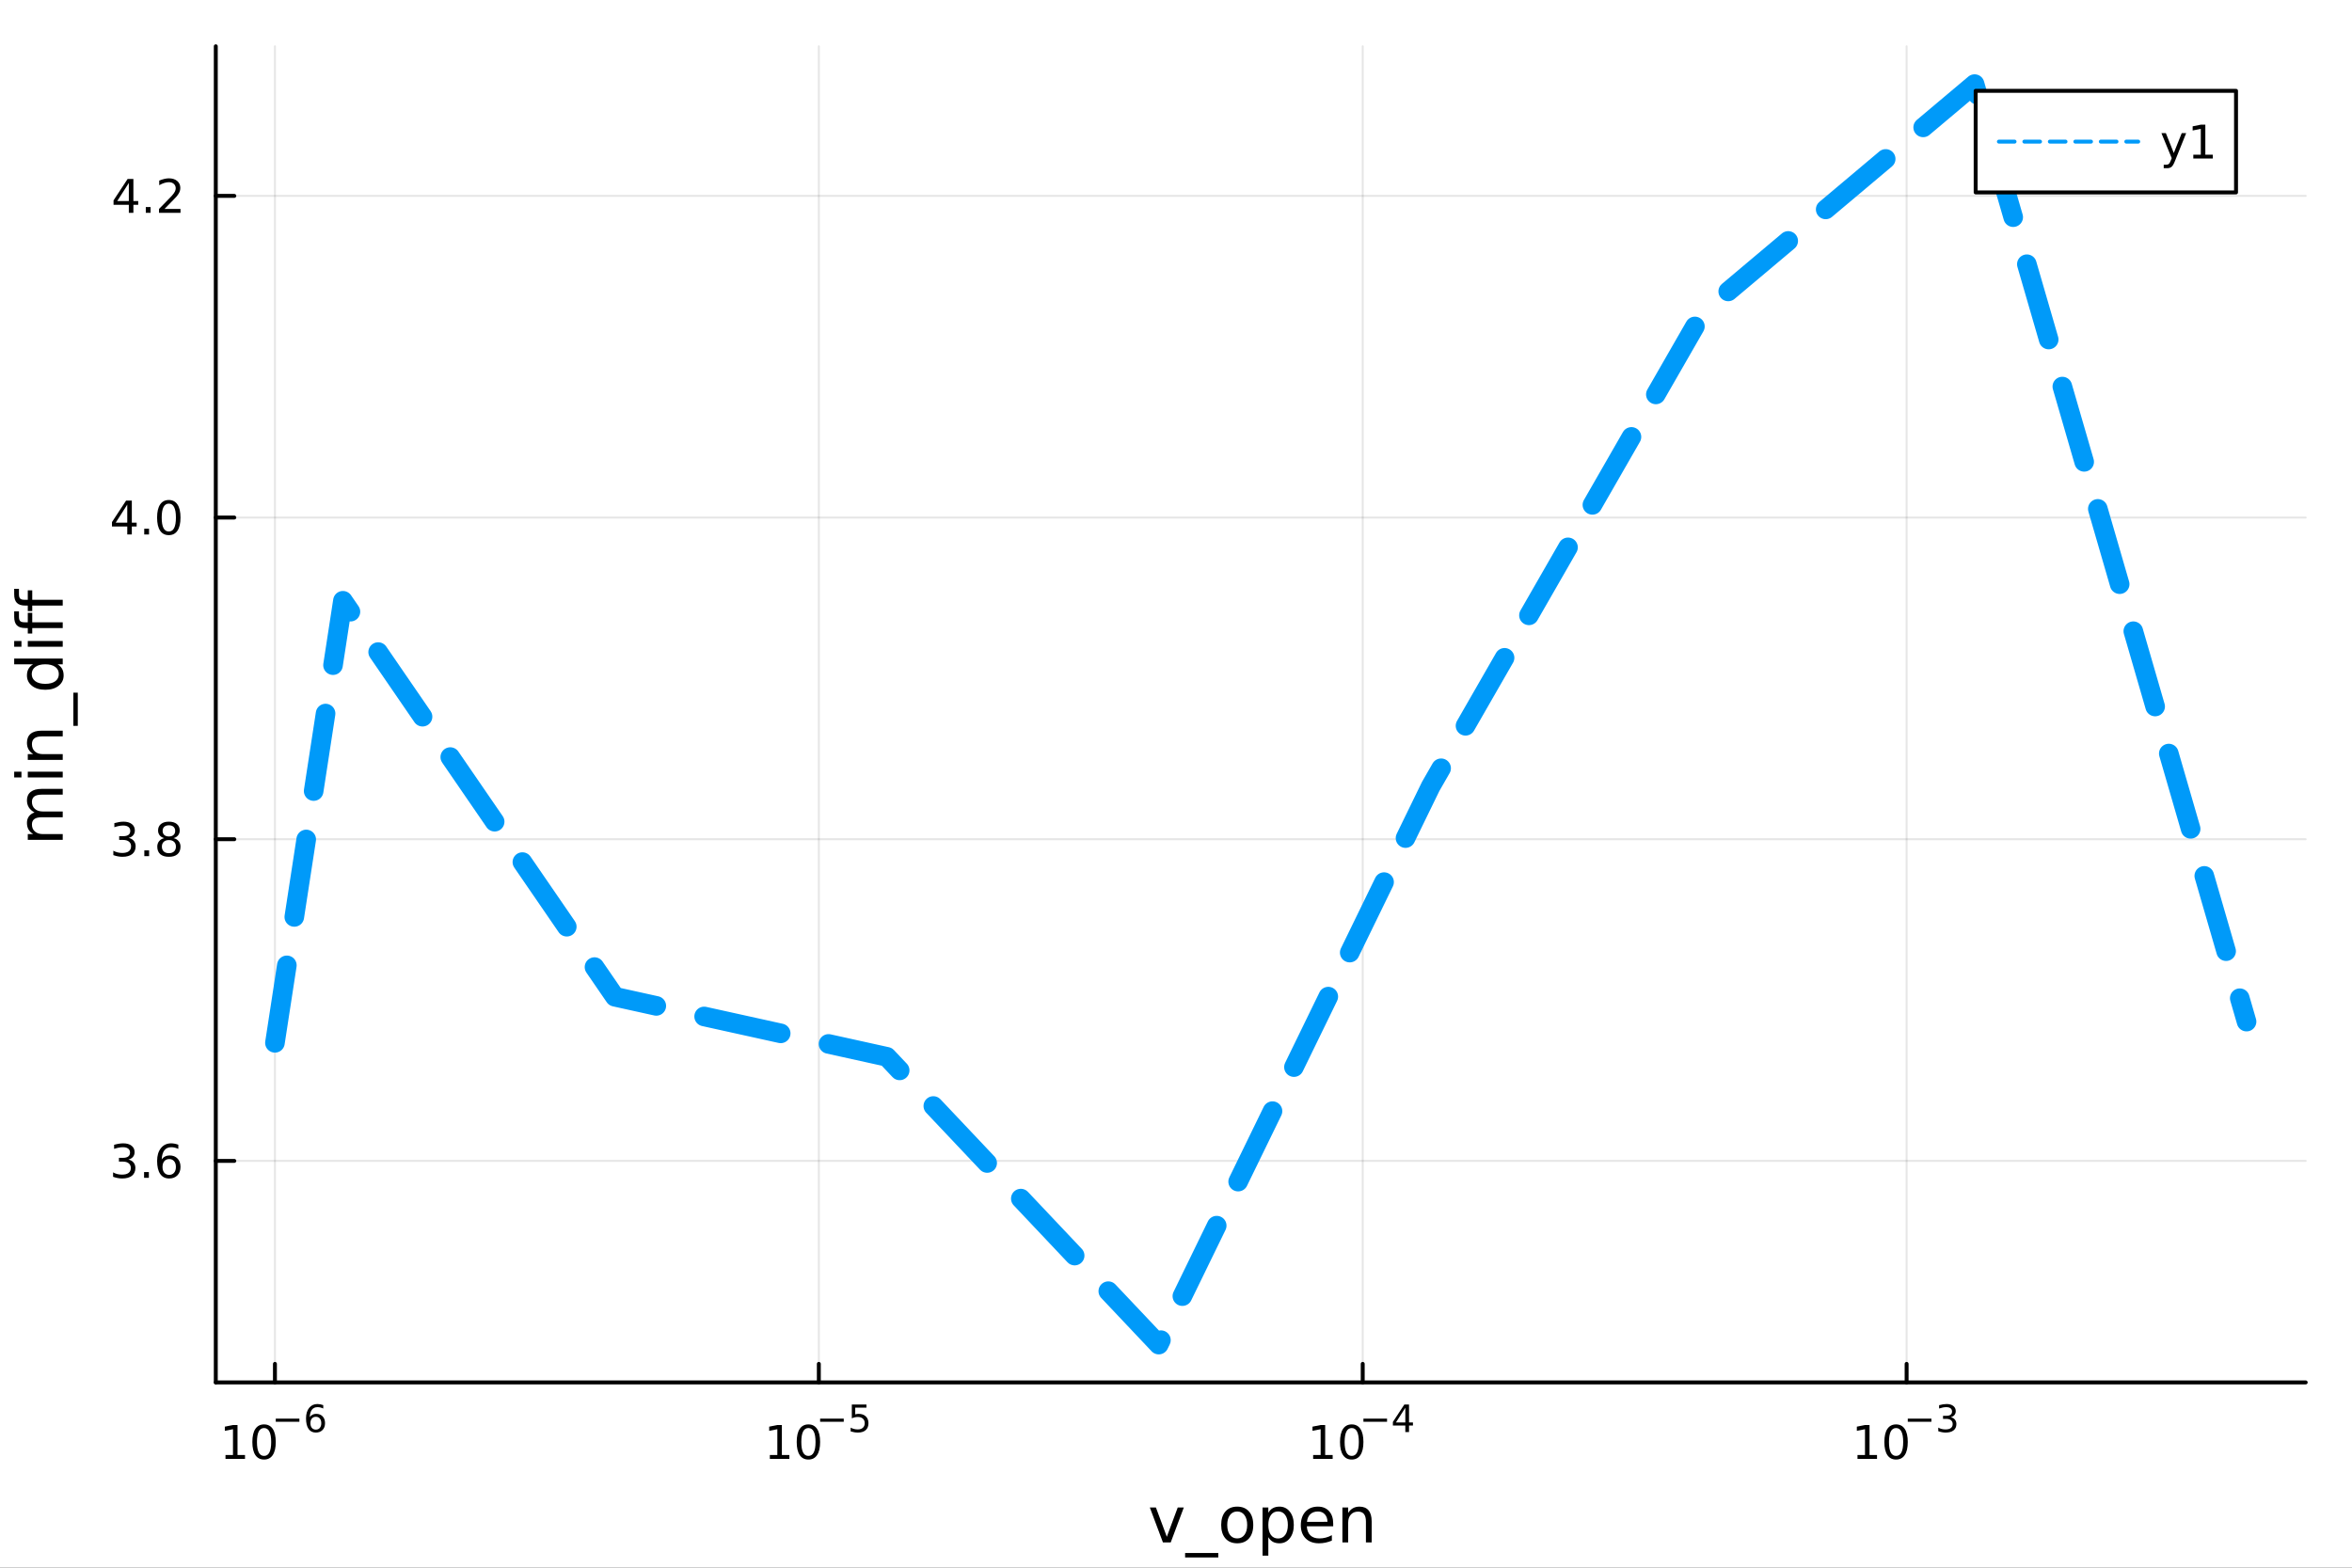 <?xml version="1.0" encoding="utf-8"?>
<svg xmlns="http://www.w3.org/2000/svg" xmlns:xlink="http://www.w3.org/1999/xlink" width="600" height="400" viewBox="0 0 2400 1600">
<rect x="0" y="0" width="2400" height="1600" fill="#333333" stroke="none"/>
<defs>
  <clipPath id="clip200">
    <rect x="0" y="0" width="2400" height="1600"/>
  </clipPath>
</defs>
<path clip-path="url(#clip200)" d="
M0 1600 L2400 1600 L2400 0 L0 0  Z
  " fill="#ffffff" fill-rule="evenodd" fill-opacity="1"/>
<defs>
  <clipPath id="clip201">
    <rect x="480" y="0" width="1681" height="1600"/>
  </clipPath>
</defs>
<path clip-path="url(#clip200)" d="
M220.19 1410.9 L2352.76 1410.9 L2352.76 47.244 L220.19 47.244  Z
  " fill="#ffffff" fill-rule="evenodd" fill-opacity="1"/>
<defs>
  <clipPath id="clip202">
    <rect x="220" y="47" width="2134" height="1365"/>
  </clipPath>
</defs>
<polyline clip-path="url(#clip202)" style="stroke:#000000; stroke-linecap:round; stroke-linejoin:round; stroke-width:2; stroke-opacity:0.1; fill:none" points="
  280.546,1410.9 280.546,47.244 
  "/>
<polyline clip-path="url(#clip202)" style="stroke:#000000; stroke-linecap:round; stroke-linejoin:round; stroke-width:2; stroke-opacity:0.1; fill:none" points="
  835.54,1410.9 835.54,47.244 
  "/>
<polyline clip-path="url(#clip202)" style="stroke:#000000; stroke-linecap:round; stroke-linejoin:round; stroke-width:2; stroke-opacity:0.1; fill:none" points="
  1390.53,1410.9 1390.53,47.244 
  "/>
<polyline clip-path="url(#clip202)" style="stroke:#000000; stroke-linecap:round; stroke-linejoin:round; stroke-width:2; stroke-opacity:0.1; fill:none" points="
  1945.53,1410.9 1945.53,47.244 
  "/>
<polyline clip-path="url(#clip200)" style="stroke:#000000; stroke-linecap:round; stroke-linejoin:round; stroke-width:4; stroke-opacity:1; fill:none" points="
  220.19,1410.9 2352.76,1410.9 
  "/>
<polyline clip-path="url(#clip200)" style="stroke:#000000; stroke-linecap:round; stroke-linejoin:round; stroke-width:4; stroke-opacity:1; fill:none" points="
  280.546,1410.9 280.546,1392 
  "/>
<polyline clip-path="url(#clip200)" style="stroke:#000000; stroke-linecap:round; stroke-linejoin:round; stroke-width:4; stroke-opacity:1; fill:none" points="
  835.54,1410.9 835.54,1392 
  "/>
<polyline clip-path="url(#clip200)" style="stroke:#000000; stroke-linecap:round; stroke-linejoin:round; stroke-width:4; stroke-opacity:1; fill:none" points="
  1390.53,1410.9 1390.53,1392 
  "/>
<polyline clip-path="url(#clip200)" style="stroke:#000000; stroke-linecap:round; stroke-linejoin:round; stroke-width:4; stroke-opacity:1; fill:none" points="
  1945.53,1410.9 1945.53,1392 
  "/>
<path clip-path="url(#clip200)" d="M230.097 1485.02 L237.736 1485.02 L237.736 1458.66 L229.426 1460.32 L229.426 1456.06 L237.69 1454.4 L242.365 1454.4 L242.365 1485.02 L250.004 1485.02 L250.004 1488.96 L230.097 1488.96 L230.097 1485.02 Z" fill="#000000" fill-rule="evenodd" fill-opacity="1" /><path clip-path="url(#clip200)" d="M269.449 1457.48 Q265.838 1457.48 264.009 1461.04 Q262.203 1464.58 262.203 1471.71 Q262.203 1478.82 264.009 1482.38 Q265.838 1485.92 269.449 1485.92 Q273.083 1485.92 274.888 1482.38 Q276.717 1478.82 276.717 1471.71 Q276.717 1464.58 274.888 1461.04 Q273.083 1457.48 269.449 1457.48 M269.449 1453.77 Q275.259 1453.77 278.314 1458.38 Q281.393 1462.96 281.393 1471.71 Q281.393 1480.44 278.314 1485.04 Q275.259 1489.63 269.449 1489.63 Q263.639 1489.63 260.56 1485.04 Q257.504 1480.44 257.504 1471.71 Q257.504 1462.96 260.56 1458.38 Q263.639 1453.77 269.449 1453.77 Z" fill="#000000" fill-rule="evenodd" fill-opacity="1" /><path clip-path="url(#clip200)" d="M281.393 1447.87 L305.505 1447.87 L305.505 1451.07 L281.393 1451.07 L281.393 1447.87 Z" fill="#000000" fill-rule="evenodd" fill-opacity="1" /><path clip-path="url(#clip200)" d="M322.3 1445.99 Q319.742 1445.99 318.237 1447.74 Q316.752 1449.49 316.752 1452.54 Q316.752 1455.57 318.237 1457.33 Q319.742 1459.08 322.3 1459.08 Q324.858 1459.08 326.344 1457.33 Q327.848 1455.57 327.848 1452.54 Q327.848 1449.49 326.344 1447.74 Q324.858 1445.99 322.3 1445.99 M329.842 1434.09 L329.842 1437.55 Q328.412 1436.87 326.945 1436.51 Q325.497 1436.16 324.068 1436.16 Q320.306 1436.16 318.313 1438.69 Q316.338 1441.23 316.056 1446.37 Q317.165 1444.73 318.839 1443.87 Q320.513 1442.98 322.526 1442.98 Q326.757 1442.98 329.202 1445.56 Q331.666 1448.12 331.666 1452.54 Q331.666 1456.86 329.108 1459.48 Q326.55 1462.09 322.3 1462.09 Q317.429 1462.09 314.852 1458.37 Q312.275 1454.62 312.275 1447.53 Q312.275 1440.88 315.435 1436.93 Q318.595 1432.96 323.917 1432.96 Q325.347 1432.96 326.795 1433.24 Q328.262 1433.52 329.842 1434.09 Z" fill="#000000" fill-rule="evenodd" fill-opacity="1" /><path clip-path="url(#clip200)" d="M785.562 1485.02 L793.2 1485.02 L793.2 1458.66 L784.89 1460.32 L784.89 1456.06 L793.154 1454.4 L797.83 1454.4 L797.83 1485.02 L805.469 1485.02 L805.469 1488.96 L785.562 1488.96 L785.562 1485.02 Z" fill="#000000" fill-rule="evenodd" fill-opacity="1" /><path clip-path="url(#clip200)" d="M824.913 1457.48 Q821.302 1457.48 819.473 1461.04 Q817.668 1464.58 817.668 1471.71 Q817.668 1478.82 819.473 1482.38 Q821.302 1485.92 824.913 1485.92 Q828.547 1485.92 830.353 1482.38 Q832.182 1478.82 832.182 1471.71 Q832.182 1464.58 830.353 1461.04 Q828.547 1457.48 824.913 1457.48 M824.913 1453.77 Q830.723 1453.77 833.779 1458.38 Q836.858 1462.96 836.858 1471.71 Q836.858 1480.44 833.779 1485.04 Q830.723 1489.63 824.913 1489.63 Q819.103 1489.63 816.024 1485.04 Q812.969 1480.44 812.969 1471.71 Q812.969 1462.96 816.024 1458.38 Q819.103 1453.77 824.913 1453.77 Z" fill="#000000" fill-rule="evenodd" fill-opacity="1" /><path clip-path="url(#clip200)" d="M836.858 1447.87 L860.969 1447.87 L860.969 1451.07 L836.858 1451.07 L836.858 1447.87 Z" fill="#000000" fill-rule="evenodd" fill-opacity="1" /><path clip-path="url(#clip200)" d="M869.207 1433.47 L884.121 1433.47 L884.121 1436.66 L872.686 1436.66 L872.686 1443.55 Q873.514 1443.27 874.341 1443.13 Q875.169 1442.98 875.996 1442.98 Q880.698 1442.98 883.444 1445.56 Q886.19 1448.14 886.19 1452.54 Q886.19 1457.07 883.369 1459.59 Q880.548 1462.09 875.413 1462.09 Q873.646 1462.09 871.802 1461.79 Q869.978 1461.49 868.022 1460.89 L868.022 1457.07 Q869.715 1457.99 871.52 1458.44 Q873.326 1458.89 875.338 1458.89 Q878.592 1458.89 880.492 1457.18 Q882.391 1455.47 882.391 1452.54 Q882.391 1449.6 880.492 1447.89 Q878.592 1446.18 875.338 1446.18 Q873.815 1446.18 872.291 1446.52 Q870.787 1446.86 869.207 1447.57 L869.207 1433.47 Z" fill="#000000" fill-rule="evenodd" fill-opacity="1" /><path clip-path="url(#clip200)" d="M1339.95 1485.02 L1347.59 1485.02 L1347.59 1458.66 L1339.28 1460.32 L1339.28 1456.06 L1347.55 1454.4 L1352.22 1454.4 L1352.22 1485.02 L1359.86 1485.02 L1359.86 1488.96 L1339.95 1488.96 L1339.95 1485.02 Z" fill="#000000" fill-rule="evenodd" fill-opacity="1" /><path clip-path="url(#clip200)" d="M1379.31 1457.48 Q1375.69 1457.48 1373.87 1461.04 Q1372.06 1464.58 1372.06 1471.71 Q1372.06 1478.82 1373.87 1482.38 Q1375.69 1485.92 1379.31 1485.92 Q1382.94 1485.92 1384.75 1482.38 Q1386.57 1478.82 1386.57 1471.71 Q1386.57 1464.58 1384.75 1461.04 Q1382.94 1457.48 1379.31 1457.48 M1379.31 1453.77 Q1385.12 1453.77 1388.17 1458.38 Q1391.25 1462.96 1391.25 1471.71 Q1391.25 1480.44 1388.17 1485.04 Q1385.12 1489.63 1379.31 1489.63 Q1373.5 1489.63 1370.42 1485.04 Q1367.36 1480.44 1367.36 1471.71 Q1367.36 1462.96 1370.42 1458.38 Q1373.5 1453.77 1379.31 1453.77 Z" fill="#000000" fill-rule="evenodd" fill-opacity="1" /><path clip-path="url(#clip200)" d="M1391.25 1447.87 L1415.36 1447.87 L1415.36 1451.07 L1391.25 1451.07 L1391.25 1447.87 Z" fill="#000000" fill-rule="evenodd" fill-opacity="1" /><path clip-path="url(#clip200)" d="M1434 1436.78 L1424.41 1451.77 L1434 1451.77 L1434 1436.78 M1433 1433.47 L1437.78 1433.47 L1437.78 1451.77 L1441.79 1451.77 L1441.79 1454.93 L1437.78 1454.93 L1437.78 1461.55 L1434 1461.55 L1434 1454.93 L1421.32 1454.93 L1421.32 1451.26 L1433 1433.47 Z" fill="#000000" fill-rule="evenodd" fill-opacity="1" /><path clip-path="url(#clip200)" d="M1895.41 1485.02 L1903.05 1485.02 L1903.05 1458.66 L1894.74 1460.32 L1894.74 1456.06 L1903 1454.4 L1907.68 1454.4 L1907.68 1485.02 L1915.32 1485.02 L1915.32 1488.96 L1895.41 1488.96 L1895.41 1485.02 Z" fill="#000000" fill-rule="evenodd" fill-opacity="1" /><path clip-path="url(#clip200)" d="M1934.76 1457.48 Q1931.15 1457.48 1929.32 1461.04 Q1927.52 1464.58 1927.52 1471.71 Q1927.52 1478.82 1929.32 1482.38 Q1931.15 1485.92 1934.76 1485.92 Q1938.39 1485.92 1940.2 1482.38 Q1942.03 1478.82 1942.03 1471.71 Q1942.03 1464.58 1940.2 1461.04 Q1938.39 1457.48 1934.76 1457.48 M1934.76 1453.77 Q1940.57 1453.77 1943.63 1458.38 Q1946.71 1462.96 1946.71 1471.71 Q1946.71 1480.44 1943.63 1485.04 Q1940.57 1489.63 1934.76 1489.63 Q1928.95 1489.63 1925.87 1485.04 Q1922.82 1480.44 1922.82 1471.71 Q1922.82 1462.96 1925.87 1458.38 Q1928.95 1453.77 1934.76 1453.77 Z" fill="#000000" fill-rule="evenodd" fill-opacity="1" /><path clip-path="url(#clip200)" d="M1946.71 1447.87 L1970.82 1447.87 L1970.82 1451.07 L1946.71 1451.07 L1946.71 1447.87 Z" fill="#000000" fill-rule="evenodd" fill-opacity="1" /><path clip-path="url(#clip200)" d="M1990.53 1446.41 Q1993.25 1446.99 1994.78 1448.83 Q1996.32 1450.68 1996.32 1453.38 Q1996.32 1457.54 1993.46 1459.82 Q1990.6 1462.09 1985.34 1462.09 Q1983.57 1462.09 1981.69 1461.73 Q1979.83 1461.4 1977.83 1460.7 L1977.83 1457.03 Q1979.41 1457.95 1981.29 1458.42 Q1983.17 1458.89 1985.22 1458.89 Q1988.8 1458.89 1990.66 1457.48 Q1992.54 1456.07 1992.54 1453.38 Q1992.54 1450.9 1990.79 1449.51 Q1989.06 1448.1 1985.96 1448.1 L1982.68 1448.1 L1982.68 1444.98 L1986.11 1444.98 Q1988.91 1444.98 1990.4 1443.87 Q1991.88 1442.74 1991.88 1440.63 Q1991.88 1438.47 1990.34 1437.32 Q1988.82 1436.16 1985.96 1436.16 Q1984.4 1436.16 1982.61 1436.49 Q1980.82 1436.83 1978.68 1437.55 L1978.68 1434.16 Q1980.84 1433.56 1982.72 1433.26 Q1984.62 1432.96 1986.3 1432.96 Q1990.62 1432.96 1993.14 1434.93 Q1995.66 1436.89 1995.66 1440.24 Q1995.66 1442.57 1994.33 1444.19 Q1992.99 1445.79 1990.53 1446.41 Z" fill="#000000" fill-rule="evenodd" fill-opacity="1" /><path clip-path="url(#clip200)" d="M1173.29 1538.54 L1179.5 1538.54 L1190.64 1568.46 L1201.78 1538.54 L1207.98 1538.54 L1194.62 1574.19 L1186.66 1574.19 L1173.29 1538.54 Z" fill="#000000" fill-rule="evenodd" fill-opacity="1" /><path clip-path="url(#clip200)" d="M1243.15 1585.01 L1243.15 1589.56 L1209.29 1589.56 L1209.29 1585.01 L1243.15 1585.01 Z" fill="#000000" fill-rule="evenodd" fill-opacity="1" /><path clip-path="url(#clip200)" d="M1262.47 1542.64 Q1257.76 1542.64 1255.03 1546.34 Q1252.29 1550 1252.29 1556.39 Q1252.29 1562.79 1254.99 1566.48 Q1257.73 1570.14 1262.47 1570.14 Q1267.15 1570.14 1269.89 1566.45 Q1272.63 1562.76 1272.63 1556.39 Q1272.63 1550.06 1269.89 1546.37 Q1267.15 1542.64 1262.47 1542.64 M1262.47 1537.68 Q1270.11 1537.68 1274.47 1542.64 Q1278.83 1547.61 1278.83 1556.39 Q1278.83 1565.15 1274.47 1570.14 Q1270.11 1575.11 1262.47 1575.11 Q1254.8 1575.11 1250.44 1570.14 Q1246.11 1565.15 1246.11 1556.39 Q1246.11 1547.61 1250.44 1542.64 Q1254.8 1537.68 1262.47 1537.68 Z" fill="#000000" fill-rule="evenodd" fill-opacity="1" /><path clip-path="url(#clip200)" d="M1294.21 1568.84 L1294.21 1587.74 L1288.32 1587.74 L1288.32 1538.54 L1294.21 1538.54 L1294.21 1543.95 Q1296.05 1540.77 1298.85 1539.24 Q1301.69 1537.68 1305.6 1537.68 Q1312.1 1537.68 1316.14 1542.83 Q1320.21 1547.99 1320.21 1556.39 Q1320.21 1564.8 1316.14 1569.95 Q1312.1 1575.11 1305.6 1575.11 Q1301.69 1575.11 1298.85 1573.58 Q1296.05 1572.02 1294.21 1568.84 M1314.13 1556.39 Q1314.13 1549.93 1311.46 1546.27 Q1308.82 1542.58 1304.17 1542.58 Q1299.52 1542.58 1296.85 1546.27 Q1294.21 1549.93 1294.21 1556.39 Q1294.21 1562.85 1296.85 1566.55 Q1299.52 1570.21 1304.17 1570.21 Q1308.82 1570.21 1311.46 1566.55 Q1314.13 1562.85 1314.13 1556.39 Z" fill="#000000" fill-rule="evenodd" fill-opacity="1" /><path clip-path="url(#clip200)" d="M1360.41 1554.9 L1360.41 1557.76 L1333.48 1557.76 Q1333.87 1563.81 1337.11 1566.99 Q1340.39 1570.14 1346.22 1570.14 Q1349.59 1570.14 1352.74 1569.32 Q1355.92 1568.49 1359.04 1566.83 L1359.04 1572.37 Q1355.89 1573.71 1352.58 1574.41 Q1349.27 1575.11 1345.87 1575.11 Q1337.34 1575.11 1332.34 1570.14 Q1327.37 1565.18 1327.37 1556.71 Q1327.37 1547.96 1332.08 1542.83 Q1336.83 1537.68 1344.85 1537.68 Q1352.04 1537.68 1356.21 1542.33 Q1360.41 1546.94 1360.41 1554.9 M1354.55 1553.18 Q1354.49 1548.37 1351.85 1545.51 Q1349.24 1542.64 1344.91 1542.64 Q1340.01 1542.64 1337.05 1545.41 Q1334.12 1548.18 1333.67 1553.21 L1354.55 1553.18 Z" fill="#000000" fill-rule="evenodd" fill-opacity="1" /><path clip-path="url(#clip200)" d="M1399.66 1552.67 L1399.66 1574.19 L1393.8 1574.19 L1393.8 1552.86 Q1393.8 1547.8 1391.83 1545.29 Q1389.85 1542.77 1385.91 1542.77 Q1381.16 1542.77 1378.43 1545.79 Q1375.69 1548.82 1375.69 1554.04 L1375.69 1574.19 L1369.8 1574.19 L1369.8 1538.54 L1375.69 1538.54 L1375.69 1544.08 Q1377.79 1540.86 1380.62 1539.27 Q1383.49 1537.68 1387.21 1537.68 Q1393.35 1537.68 1396.5 1541.5 Q1399.66 1545.29 1399.66 1552.67 Z" fill="#000000" fill-rule="evenodd" fill-opacity="1" /><polyline clip-path="url(#clip202)" style="stroke:#000000; stroke-linecap:round; stroke-linejoin:round; stroke-width:2; stroke-opacity:0.1; fill:none" points="
  220.19,1184.82 2352.76,1184.82 
  "/>
<polyline clip-path="url(#clip202)" style="stroke:#000000; stroke-linecap:round; stroke-linejoin:round; stroke-width:2; stroke-opacity:0.1; fill:none" points="
  220.19,856.516 2352.76,856.516 
  "/>
<polyline clip-path="url(#clip202)" style="stroke:#000000; stroke-linecap:round; stroke-linejoin:round; stroke-width:2; stroke-opacity:0.1; fill:none" points="
  220.19,528.214 2352.76,528.214 
  "/>
<polyline clip-path="url(#clip202)" style="stroke:#000000; stroke-linecap:round; stroke-linejoin:round; stroke-width:2; stroke-opacity:0.1; fill:none" points="
  220.19,199.912 2352.76,199.912 
  "/>
<polyline clip-path="url(#clip200)" style="stroke:#000000; stroke-linecap:round; stroke-linejoin:round; stroke-width:4; stroke-opacity:1; fill:none" points="
  220.19,1410.9 220.19,47.244 
  "/>
<polyline clip-path="url(#clip200)" style="stroke:#000000; stroke-linecap:round; stroke-linejoin:round; stroke-width:4; stroke-opacity:1; fill:none" points="
  220.19,1184.82 239.088,1184.82 
  "/>
<polyline clip-path="url(#clip200)" style="stroke:#000000; stroke-linecap:round; stroke-linejoin:round; stroke-width:4; stroke-opacity:1; fill:none" points="
  220.19,856.516 239.088,856.516 
  "/>
<polyline clip-path="url(#clip200)" style="stroke:#000000; stroke-linecap:round; stroke-linejoin:round; stroke-width:4; stroke-opacity:1; fill:none" points="
  220.19,528.214 239.088,528.214 
  "/>
<polyline clip-path="url(#clip200)" style="stroke:#000000; stroke-linecap:round; stroke-linejoin:round; stroke-width:4; stroke-opacity:1; fill:none" points="
  220.19,199.912 239.088,199.912 
  "/>
<path clip-path="url(#clip200)" d="M131.019 1183.46 Q134.376 1184.18 136.251 1186.45 Q138.149 1188.72 138.149 1192.05 Q138.149 1197.17 134.63 1199.97 Q131.112 1202.77 124.63 1202.77 Q122.455 1202.77 120.14 1202.33 Q117.848 1201.91 115.394 1201.06 L115.394 1196.54 Q117.339 1197.68 119.654 1198.26 Q121.968 1198.83 124.492 1198.83 Q128.89 1198.83 131.181 1197.1 Q133.496 1195.36 133.496 1192.05 Q133.496 1189 131.343 1187.28 Q129.214 1185.55 125.394 1185.55 L121.367 1185.55 L121.367 1181.7 L125.58 1181.7 Q129.029 1181.7 130.857 1180.34 Q132.686 1178.95 132.686 1176.36 Q132.686 1173.7 130.788 1172.28 Q128.913 1170.85 125.394 1170.85 Q123.473 1170.85 121.274 1171.26 Q119.075 1171.68 116.436 1172.56 L116.436 1168.39 Q119.098 1167.65 121.413 1167.28 Q123.751 1166.91 125.811 1166.91 Q131.135 1166.91 134.237 1169.34 Q137.339 1171.75 137.339 1175.87 Q137.339 1178.74 135.695 1180.73 Q134.052 1182.7 131.019 1183.46 Z" fill="#000000" fill-rule="evenodd" fill-opacity="1" /><path clip-path="url(#clip200)" d="M147.015 1196.22 L151.899 1196.22 L151.899 1202.1 L147.015 1202.1 L147.015 1196.22 Z" fill="#000000" fill-rule="evenodd" fill-opacity="1" /><path clip-path="url(#clip200)" d="M172.663 1182.95 Q169.514 1182.95 167.663 1185.11 Q165.834 1187.26 165.834 1191.01 Q165.834 1194.74 167.663 1196.91 Q169.514 1199.07 172.663 1199.07 Q175.811 1199.07 177.639 1196.91 Q179.491 1194.74 179.491 1191.01 Q179.491 1187.26 177.639 1185.11 Q175.811 1182.95 172.663 1182.95 M181.945 1168.3 L181.945 1172.56 Q180.186 1171.73 178.38 1171.29 Q176.598 1170.85 174.839 1170.85 Q170.209 1170.85 167.755 1173.97 Q165.325 1177.1 164.977 1183.42 Q166.343 1181.4 168.403 1180.34 Q170.464 1179.25 172.94 1179.25 Q178.149 1179.25 181.158 1182.42 Q184.19 1185.57 184.19 1191.01 Q184.19 1196.33 181.042 1199.55 Q177.894 1202.77 172.663 1202.77 Q166.667 1202.77 163.496 1198.19 Q160.325 1193.58 160.325 1184.85 Q160.325 1176.66 164.214 1171.8 Q168.102 1166.91 174.653 1166.91 Q176.413 1166.91 178.195 1167.26 Q180.001 1167.61 181.945 1168.3 Z" fill="#000000" fill-rule="evenodd" fill-opacity="1" /><path clip-path="url(#clip200)" d="M131.274 855.161 Q134.63 855.879 136.505 858.148 Q138.404 860.416 138.404 863.749 Q138.404 868.865 134.885 871.666 Q131.367 874.467 124.885 874.467 Q122.709 874.467 120.394 874.027 Q118.103 873.61 115.649 872.754 L115.649 868.24 Q117.593 869.374 119.908 869.953 Q122.223 870.532 124.746 870.532 Q129.144 870.532 131.436 868.796 Q133.751 867.06 133.751 863.749 Q133.751 860.694 131.598 858.981 Q129.468 857.245 125.649 857.245 L121.621 857.245 L121.621 853.402 L125.834 853.402 Q129.283 853.402 131.112 852.037 Q132.941 850.648 132.941 848.055 Q132.941 845.393 131.042 843.981 Q129.167 842.546 125.649 842.546 Q123.728 842.546 121.529 842.962 Q119.33 843.379 116.691 844.259 L116.691 840.092 Q119.353 839.351 121.668 838.981 Q124.005 838.611 126.066 838.611 Q131.39 838.611 134.492 841.041 Q137.593 843.449 137.593 847.569 Q137.593 850.439 135.95 852.43 Q134.306 854.398 131.274 855.161 Z" fill="#000000" fill-rule="evenodd" fill-opacity="1" /><path clip-path="url(#clip200)" d="M147.269 867.916 L152.153 867.916 L152.153 873.796 L147.269 873.796 L147.269 867.916 Z" fill="#000000" fill-rule="evenodd" fill-opacity="1" /><path clip-path="url(#clip200)" d="M172.339 857.384 Q169.005 857.384 167.084 859.166 Q165.186 860.948 165.186 864.073 Q165.186 867.198 167.084 868.981 Q169.005 870.763 172.339 870.763 Q175.672 870.763 177.593 868.981 Q179.514 867.175 179.514 864.073 Q179.514 860.948 177.593 859.166 Q175.695 857.384 172.339 857.384 M167.663 855.393 Q164.653 854.652 162.964 852.592 Q161.297 850.532 161.297 847.569 Q161.297 843.425 164.237 841.018 Q167.2 838.611 172.339 838.611 Q177.501 838.611 180.44 841.018 Q183.38 843.425 183.38 847.569 Q183.38 850.532 181.69 852.592 Q180.024 854.652 177.038 855.393 Q180.417 856.18 182.292 858.472 Q184.19 860.763 184.19 864.073 Q184.19 869.097 181.112 871.782 Q178.056 874.467 172.339 874.467 Q166.621 874.467 163.542 871.782 Q160.487 869.097 160.487 864.073 Q160.487 860.763 162.385 858.472 Q164.283 856.18 167.663 855.393 M165.95 848.009 Q165.95 850.694 167.616 852.199 Q169.306 853.703 172.339 853.703 Q175.348 853.703 177.038 852.199 Q178.751 850.694 178.751 848.009 Q178.751 845.324 177.038 843.819 Q175.348 842.314 172.339 842.314 Q169.306 842.314 167.616 843.819 Q165.95 845.324 165.95 848.009 Z" fill="#000000" fill-rule="evenodd" fill-opacity="1" /><path clip-path="url(#clip200)" d="M129.862 515.008 L118.056 533.457 L129.862 533.457 L129.862 515.008 M128.635 510.934 L134.515 510.934 L134.515 533.457 L139.445 533.457 L139.445 537.346 L134.515 537.346 L134.515 545.494 L129.862 545.494 L129.862 537.346 L114.26 537.346 L114.26 532.832 L128.635 510.934 Z" fill="#000000" fill-rule="evenodd" fill-opacity="1" /><path clip-path="url(#clip200)" d="M147.177 539.614 L152.061 539.614 L152.061 545.494 L147.177 545.494 L147.177 539.614 Z" fill="#000000" fill-rule="evenodd" fill-opacity="1" /><path clip-path="url(#clip200)" d="M172.246 514.012 Q168.635 514.012 166.806 517.577 Q165.001 521.119 165.001 528.248 Q165.001 535.355 166.806 538.92 Q168.635 542.461 172.246 542.461 Q175.88 542.461 177.686 538.92 Q179.514 535.355 179.514 528.248 Q179.514 521.119 177.686 517.577 Q175.88 514.012 172.246 514.012 M172.246 510.309 Q178.056 510.309 181.112 514.915 Q184.19 519.498 184.19 528.248 Q184.19 536.975 181.112 541.582 Q178.056 546.165 172.246 546.165 Q166.436 546.165 163.357 541.582 Q160.302 536.975 160.302 528.248 Q160.302 519.498 163.357 514.915 Q166.436 510.309 172.246 510.309 Z" fill="#000000" fill-rule="evenodd" fill-opacity="1" /><path clip-path="url(#clip200)" d="M131.459 186.706 L119.654 205.155 L131.459 205.155 L131.459 186.706 M130.232 182.632 L136.112 182.632 L136.112 205.155 L141.042 205.155 L141.042 209.044 L136.112 209.044 L136.112 217.192 L131.459 217.192 L131.459 209.044 L115.857 209.044 L115.857 204.53 L130.232 182.632 Z" fill="#000000" fill-rule="evenodd" fill-opacity="1" /><path clip-path="url(#clip200)" d="M148.774 211.312 L153.658 211.312 L153.658 217.192 L148.774 217.192 L148.774 211.312 Z" fill="#000000" fill-rule="evenodd" fill-opacity="1" /><path clip-path="url(#clip200)" d="M167.871 213.256 L184.19 213.256 L184.19 217.192 L162.246 217.192 L162.246 213.256 Q164.908 210.502 169.491 205.872 Q174.098 201.22 175.278 199.877 Q177.524 197.354 178.403 195.618 Q179.306 193.858 179.306 192.169 Q179.306 189.414 177.362 187.678 Q175.44 185.942 172.339 185.942 Q170.139 185.942 167.686 186.706 Q165.255 187.47 162.477 189.021 L162.477 184.298 Q165.302 183.164 167.755 182.585 Q170.209 182.007 172.246 182.007 Q177.616 182.007 180.811 184.692 Q184.005 187.377 184.005 191.868 Q184.005 193.997 183.195 195.919 Q182.408 197.817 180.301 200.409 Q179.723 201.081 176.621 204.298 Q173.519 207.493 167.871 213.256 Z" fill="#000000" fill-rule="evenodd" fill-opacity="1" /><path clip-path="url(#clip200)" d="M35.199 829.203 Q31.253 827.007 29.375 823.951 Q27.497 820.896 27.497 816.758 Q27.497 811.188 31.412 808.164 Q35.295 805.141 42.488 805.141 L64.004 805.141 L64.004 811.029 L42.679 811.029 Q37.555 811.029 35.072 812.843 Q32.589 814.657 32.589 818.381 Q32.589 822.933 35.613 825.574 Q38.637 828.216 43.857 828.216 L64.004 828.216 L64.004 834.105 L42.679 834.105 Q37.523 834.105 35.072 835.919 Q32.589 837.733 32.589 841.521 Q32.589 846.008 35.645 848.65 Q38.669 851.292 43.857 851.292 L64.004 851.292 L64.004 857.18 L28.356 857.18 L28.356 851.292 L33.894 851.292 Q30.616 849.287 29.056 846.486 Q27.497 843.685 27.497 839.834 Q27.497 835.951 29.47 833.245 Q31.444 830.508 35.199 829.203 Z" fill="#000000" fill-rule="evenodd" fill-opacity="1" /><path clip-path="url(#clip200)" d="M28.356 793.459 L28.356 787.603 L64.004 787.603 L64.004 793.459 L28.356 793.459 M14.479 793.459 L14.479 787.603 L21.895 787.603 L21.895 793.459 L14.479 793.459 Z" fill="#000000" fill-rule="evenodd" fill-opacity="1" /><path clip-path="url(#clip200)" d="M42.488 745.717 L64.004 745.717 L64.004 751.573 L42.679 751.573 Q37.618 751.573 35.104 753.547 Q32.589 755.52 32.589 759.467 Q32.589 764.209 35.613 766.946 Q38.637 769.684 43.857 769.684 L64.004 769.684 L64.004 775.572 L28.356 775.572 L28.356 769.684 L33.894 769.684 Q30.68 767.583 29.088 764.75 Q27.497 761.886 27.497 758.162 Q27.497 752.019 31.316 748.868 Q35.104 745.717 42.488 745.717 Z" fill="#000000" fill-rule="evenodd" fill-opacity="1" /><path clip-path="url(#clip200)" d="M74.826 706.95 L79.377 706.95 L79.377 740.815 L74.826 740.815 L74.826 706.95 Z" fill="#000000" fill-rule="evenodd" fill-opacity="1" /><path clip-path="url(#clip200)" d="M33.767 677.986 L14.479 677.986 L14.479 672.129 L64.004 672.129 L64.004 677.986 L58.657 677.986 Q61.84 679.832 63.399 682.664 Q64.927 685.465 64.927 689.412 Q64.927 695.873 59.771 699.947 Q54.615 703.989 46.212 703.989 Q37.809 703.989 32.653 699.947 Q27.497 695.873 27.497 689.412 Q27.497 685.465 29.056 682.664 Q30.584 679.832 33.767 677.986 M46.212 697.942 Q52.673 697.942 56.365 695.3 Q60.026 692.627 60.026 687.98 Q60.026 683.333 56.365 680.659 Q52.673 677.986 46.212 677.986 Q39.751 677.986 36.09 680.659 Q32.398 683.333 32.398 687.98 Q32.398 692.627 36.09 695.3 Q39.751 697.942 46.212 697.942 Z" fill="#000000" fill-rule="evenodd" fill-opacity="1" /><path clip-path="url(#clip200)" d="M28.356 660.066 L28.356 654.21 L64.004 654.21 L64.004 660.066 L28.356 660.066 M14.479 660.066 L14.479 654.21 L21.895 654.21 L21.895 660.066 L14.479 660.066 Z" fill="#000000" fill-rule="evenodd" fill-opacity="1" /><path clip-path="url(#clip200)" d="M14.479 623.909 L19.349 623.909 L19.349 629.511 Q19.349 632.662 20.622 633.903 Q21.895 635.113 25.205 635.113 L28.356 635.113 L28.356 625.468 L32.908 625.468 L32.908 635.113 L64.004 635.113 L64.004 641.001 L32.908 641.001 L32.908 646.603 L28.356 646.603 L28.356 641.001 L25.874 641.001 Q19.922 641.001 17.216 638.232 Q14.479 635.463 14.479 629.447 L14.479 623.909 Z" fill="#000000" fill-rule="evenodd" fill-opacity="1" /><path clip-path="url(#clip200)" d="M14.479 600.961 L19.349 600.961 L19.349 606.562 Q19.349 609.713 20.622 610.955 Q21.895 612.164 25.205 612.164 L28.356 612.164 L28.356 602.52 L32.908 602.52 L32.908 612.164 L64.004 612.164 L64.004 618.052 L32.908 618.052 L32.908 623.654 L28.356 623.654 L28.356 618.052 L25.874 618.052 Q19.922 618.052 17.216 615.283 Q14.479 612.514 14.479 606.499 L14.479 600.961 Z" fill="#000000" fill-rule="evenodd" fill-opacity="1" /><polyline clip-path="url(#clip202)" style="stroke:#009af9; stroke-linecap:round; stroke-linejoin:round; stroke-width:20; stroke-opacity:1; fill:none" stroke-dasharray="80, 50" points="
  280.546,1064.32 349.92,613.146 627.417,1017.29 904.915,1078.57 1182.41,1372.3 1459.91,802.586 1737.41,319.377 2014.9,85.838 2292.4,1042.66 
  "/>
<path clip-path="url(#clip200)" d="
M2015.98 196.379 L2281.67 196.379 L2281.67 92.699 L2015.98 92.699  Z
  " fill="#ffffff" fill-rule="evenodd" fill-opacity="1"/>
<polyline clip-path="url(#clip200)" style="stroke:#000000; stroke-linecap:round; stroke-linejoin:round; stroke-width:4; stroke-opacity:1; fill:none" points="
  2015.98,196.379 2281.67,196.379 2281.67,92.699 2015.98,92.699 2015.98,196.379 
  "/>
<polyline clip-path="url(#clip200)" style="stroke:#009af9; stroke-linecap:round; stroke-linejoin:round; stroke-width:4; stroke-opacity:1; fill:none" stroke-dasharray="16, 10" points="
  2039.68,144.539 2181.85,144.539 
  "/>
<path clip-path="url(#clip200)" d="M2219.39 164.227 Q2217.58 168.856 2215.87 170.268 Q2214.16 171.68 2211.29 171.68 L2207.88 171.68 L2207.88 168.115 L2210.38 168.115 Q2212.14 168.115 2213.11 167.282 Q2214.09 166.449 2215.27 163.347 L2216.03 161.403 L2205.54 135.893 L2210.06 135.893 L2218.16 156.171 L2226.26 135.893 L2230.78 135.893 L2219.39 164.227 Z" fill="#000000" fill-rule="evenodd" fill-opacity="1" /><path clip-path="url(#clip200)" d="M2238.07 157.884 L2245.71 157.884 L2245.71 131.518 L2237.4 133.185 L2237.4 128.926 L2245.66 127.259 L2250.34 127.259 L2250.34 157.884 L2257.98 157.884 L2257.98 161.819 L2238.07 161.819 L2238.07 157.884 Z" fill="#000000" fill-rule="evenodd" fill-opacity="1" /></svg>

